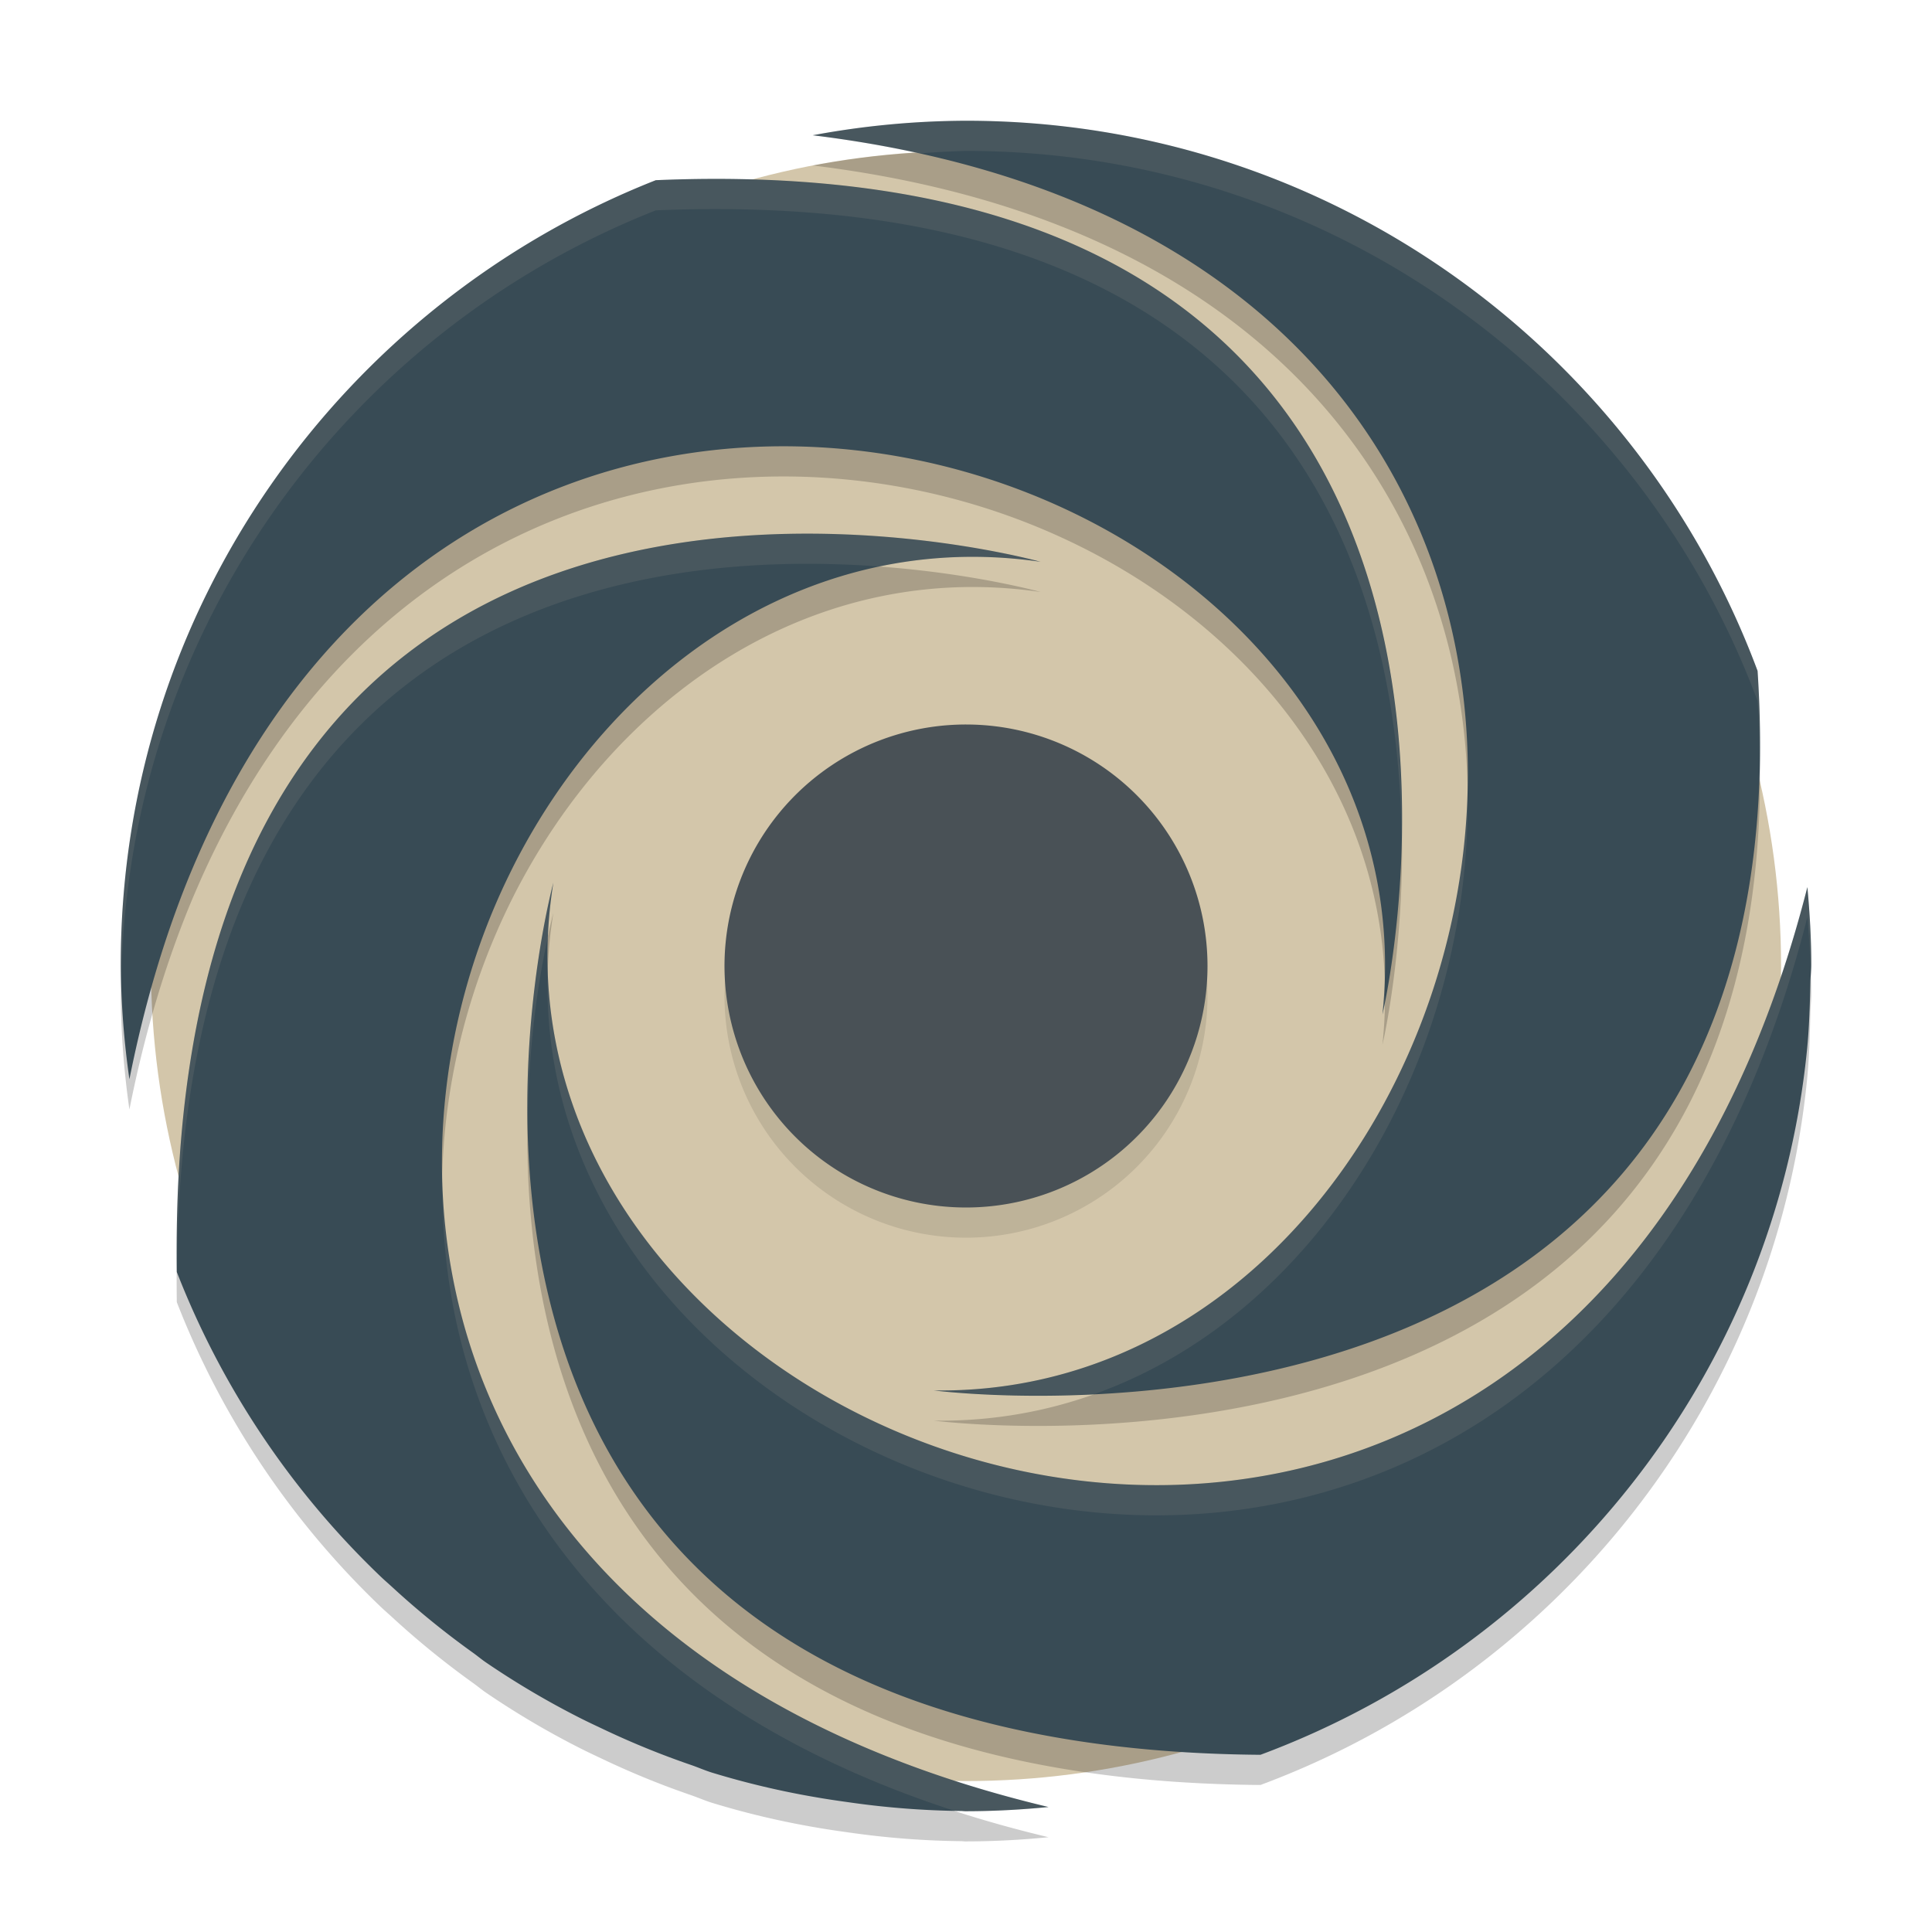 <svg xmlns="http://www.w3.org/2000/svg" width="64" height="64" version="1.1">
 <circle style="fill:#d3c6aa" cx="32" cy="32" r="27"/>
 <path style="fill:#495156" d="M 59.87,29.387 C 59.947,30.233 60,31.087 60,31.954 v 0 c 0,-0.867 -0.053,-1.72 -0.13,-2.567 z"/>
 <path style="opacity:0.2" d="m 32,5 a 28.104,28.055 0 0 0 -5.078,0.481 c 32.436,3.975 24.006,41.862 4.014,41.579 0,0 29.108,3.792 27.286,-23.836 C 54.261,12.59 44.032,5 32,5 Z m -7.484,1.933 c -0.895,-0.017 -1.825,-0.005 -2.792,0.036 C 11.347,11.061 4,21.139 4,32.951 a 28.157,28.108 0 0 0 0.287,3.801 C 10.8,4.018 47.905,14.619 45.795,34.608 c 0,0 6.453,-27.152 -21.279,-27.675 z m 3.227,11.761 C 19.188,18.424 5.549,21.391 5.857,43.136 a 28.08,28.031 0 0 0 6.77,10.106 c 0.125,0.118 0.254,0.229 0.38,0.345 a 28.099,28.05 0 0 0 2.658,2.16 c 0.144,0.103 0.279,0.217 0.424,0.317 a 27.885,27.836 0 0 0 3.065,1.816 c 0.308,0.158 0.623,0.303 0.935,0.451 a 27.709,27.66 0 0 0 2.8,1.135 c 0.234,0.08 0.457,0.18 0.695,0.254 a 27.757,27.708 0 0 0 3.486,0.823 c 0.356,0.062 0.717,0.114 1.077,0.164 a 28.089,28.04 0 0 0 3.689,0.284 c 0.047,0 0.092,0.008 0.139,0.008 0.931,0 1.852,-0.05 2.759,-0.139 C 2.13,53.099 14.524,16.706 34.469,19.61 c 0,0 -2.838,-0.794 -6.727,-0.916 z m -9.412,11.545 c 0,0 -7.788,28.642 23.423,28.891 9.792,-3.639 17.008,-12.56 18.102,-23.316 0.076,-0.744 0.098,-1.504 0.115,-2.264 0.003,-0.2 0.03,-0.395 0.03,-0.596 0,-0.866 -0.052,-1.721 -0.129,-2.568 -8.246,32.403 -44.724,19.711 -41.541,-0.148 z"/>
 <path style="fill:#384b55" d="m 32,4 a 28.104,28.055 0 0 0 -5.078,0.481 c 32.436,3.975 24.006,41.862 4.014,41.579 0,0 29.108,3.792 27.286,-23.836 C 54.261,11.59 44.032,4 32,4 Z m -7.484,1.933 c -0.895,-0.017 -1.825,-0.005 -2.792,0.036 C 11.347,10.061 4,20.139 4,31.951 a 28.157,28.108 0 0 0 0.287,3.801 C 10.8,3.018 47.905,13.619 45.795,33.608 c 0,0 6.453,-27.152 -21.279,-27.675 z m 3.227,11.761 C 19.188,17.424 5.549,20.391 5.857,42.136 a 28.08,28.031 0 0 0 6.77,10.106 c 0.125,0.118 0.254,0.229 0.38,0.345 a 28.099,28.05 0 0 0 2.658,2.16 c 0.144,0.103 0.279,0.217 0.424,0.317 a 27.885,27.836 0 0 0 3.065,1.816 c 0.308,0.158 0.623,0.303 0.935,0.451 a 27.709,27.66 0 0 0 2.8,1.135 c 0.234,0.08 0.457,0.18 0.695,0.254 a 27.757,27.708 0 0 0 3.486,0.823 c 0.356,0.062 0.717,0.114 1.077,0.164 a 28.089,28.04 0 0 0 3.689,0.284 c 0.047,0 0.092,0.008 0.139,0.008 0.931,0 1.852,-0.05 2.759,-0.139 C 2.13,52.099 14.524,15.706 34.469,18.61 c 0,0 -2.838,-0.794 -6.727,-0.916 z m -9.412,11.545 c 0,0 -7.788,28.642 23.423,28.891 9.792,-3.639 17.008,-12.56 18.102,-23.316 0.076,-0.744 0.098,-1.504 0.115,-2.264 0.003,-0.2 0.03,-0.395 0.03,-0.596 0,-0.866 -0.052,-1.721 -0.129,-2.568 C 51.626,61.789 15.147,49.097 18.331,29.238 Z"/>
 <path style="opacity:0.1" d="m 40,33 a 8,8 0 1 1 -7.997,-8 7.999,7.999 0 0 1 7.997,8 z"/>
 <path style="fill:#495156" d="M 40,32 A 8,8 0 1 1 32.003,24 7.999,7.999 0 0 1 40,32 Z"/>
 <path style="fill:#d3c6aa;opacity:0.1" d="M 32 4 A 28.104 28.055 0 0 0 26.922 4.48 C 28.156 4.632 29.324 4.839 30.441 5.084 A 28.104 28.055 0 0 1 32 5 C 44.032 5 54.261 12.59 58.223 23.225 C 58.267 23.903 58.279 24.548 58.287 25.189 C 58.303 24.24 58.291 23.261 58.223 22.225 C 54.261 11.59 44.032 4 32 4 z M 24.516 5.934 C 23.621 5.917 22.692 5.928 21.725 5.969 C 11.347 10.061 4 20.139 4 31.951 A 28.157 28.108 0 0 0 4.023 32.355 C 4.267 20.803 11.524 10.991 21.725 6.969 C 22.692 6.928 23.621 6.917 24.516 6.934 C 43.17 7.285 46.341 19.667 46.428 27.748 C 46.588 19.737 43.962 6.3 24.516 5.934 z M 26.084 17.686 C 17.538 17.869 5.569 21.75 5.857 42.137 A 28.08 28.031 0 0 0 5.861 42.148 C 5.982 21.313 19.321 18.428 27.742 18.693 C 28.221 18.708 28.685 18.733 29.129 18.766 C 30.824 18.41 32.613 18.339 34.469 18.609 C 34.469 18.609 31.63 17.816 27.742 17.693 C 27.208 17.677 26.654 17.673 26.084 17.686 z M 48.604 25.84 C 48.503 36.142 41.275 46.207 30.936 46.061 C 30.936 46.061 33.149 46.327 36.277 46.174 C 43.982 43.407 48.915 34.594 48.604 25.84 z M 18.33 29.238 C 18.33 29.238 17.395 32.69 17.475 37.205 C 17.518 34.234 17.917 32.098 18.148 31.059 C 18.173 30.459 18.232 29.852 18.33 29.238 z M 59.871 29.387 C 52.038 60.171 18.727 50.252 18.146 32.156 C 17.499 50.877 51.894 61.733 59.871 30.387 C 59.929 31.022 59.964 31.663 59.982 32.309 C 59.991 32.191 60 32.073 60 31.953 C 60 31.087 59.948 30.233 59.871 29.387 z M 45.869 32.49 C 45.857 32.86 45.835 33.231 45.795 33.607 C 45.795 33.607 45.851 33.296 45.873 33.195 C 45.876 32.959 45.877 32.724 45.869 32.49 z M 14.662 39.193 C 14.538 47.427 19.278 55.989 31.617 59.986 A 28.089 28.04 0 0 0 31.836 59.992 C 31.883 59.992 31.927 60 31.975 60 C 32.906 60 33.827 59.95 34.734 59.861 C 20.619 56.501 14.948 47.774 14.662 39.193 z"/>
</svg>
